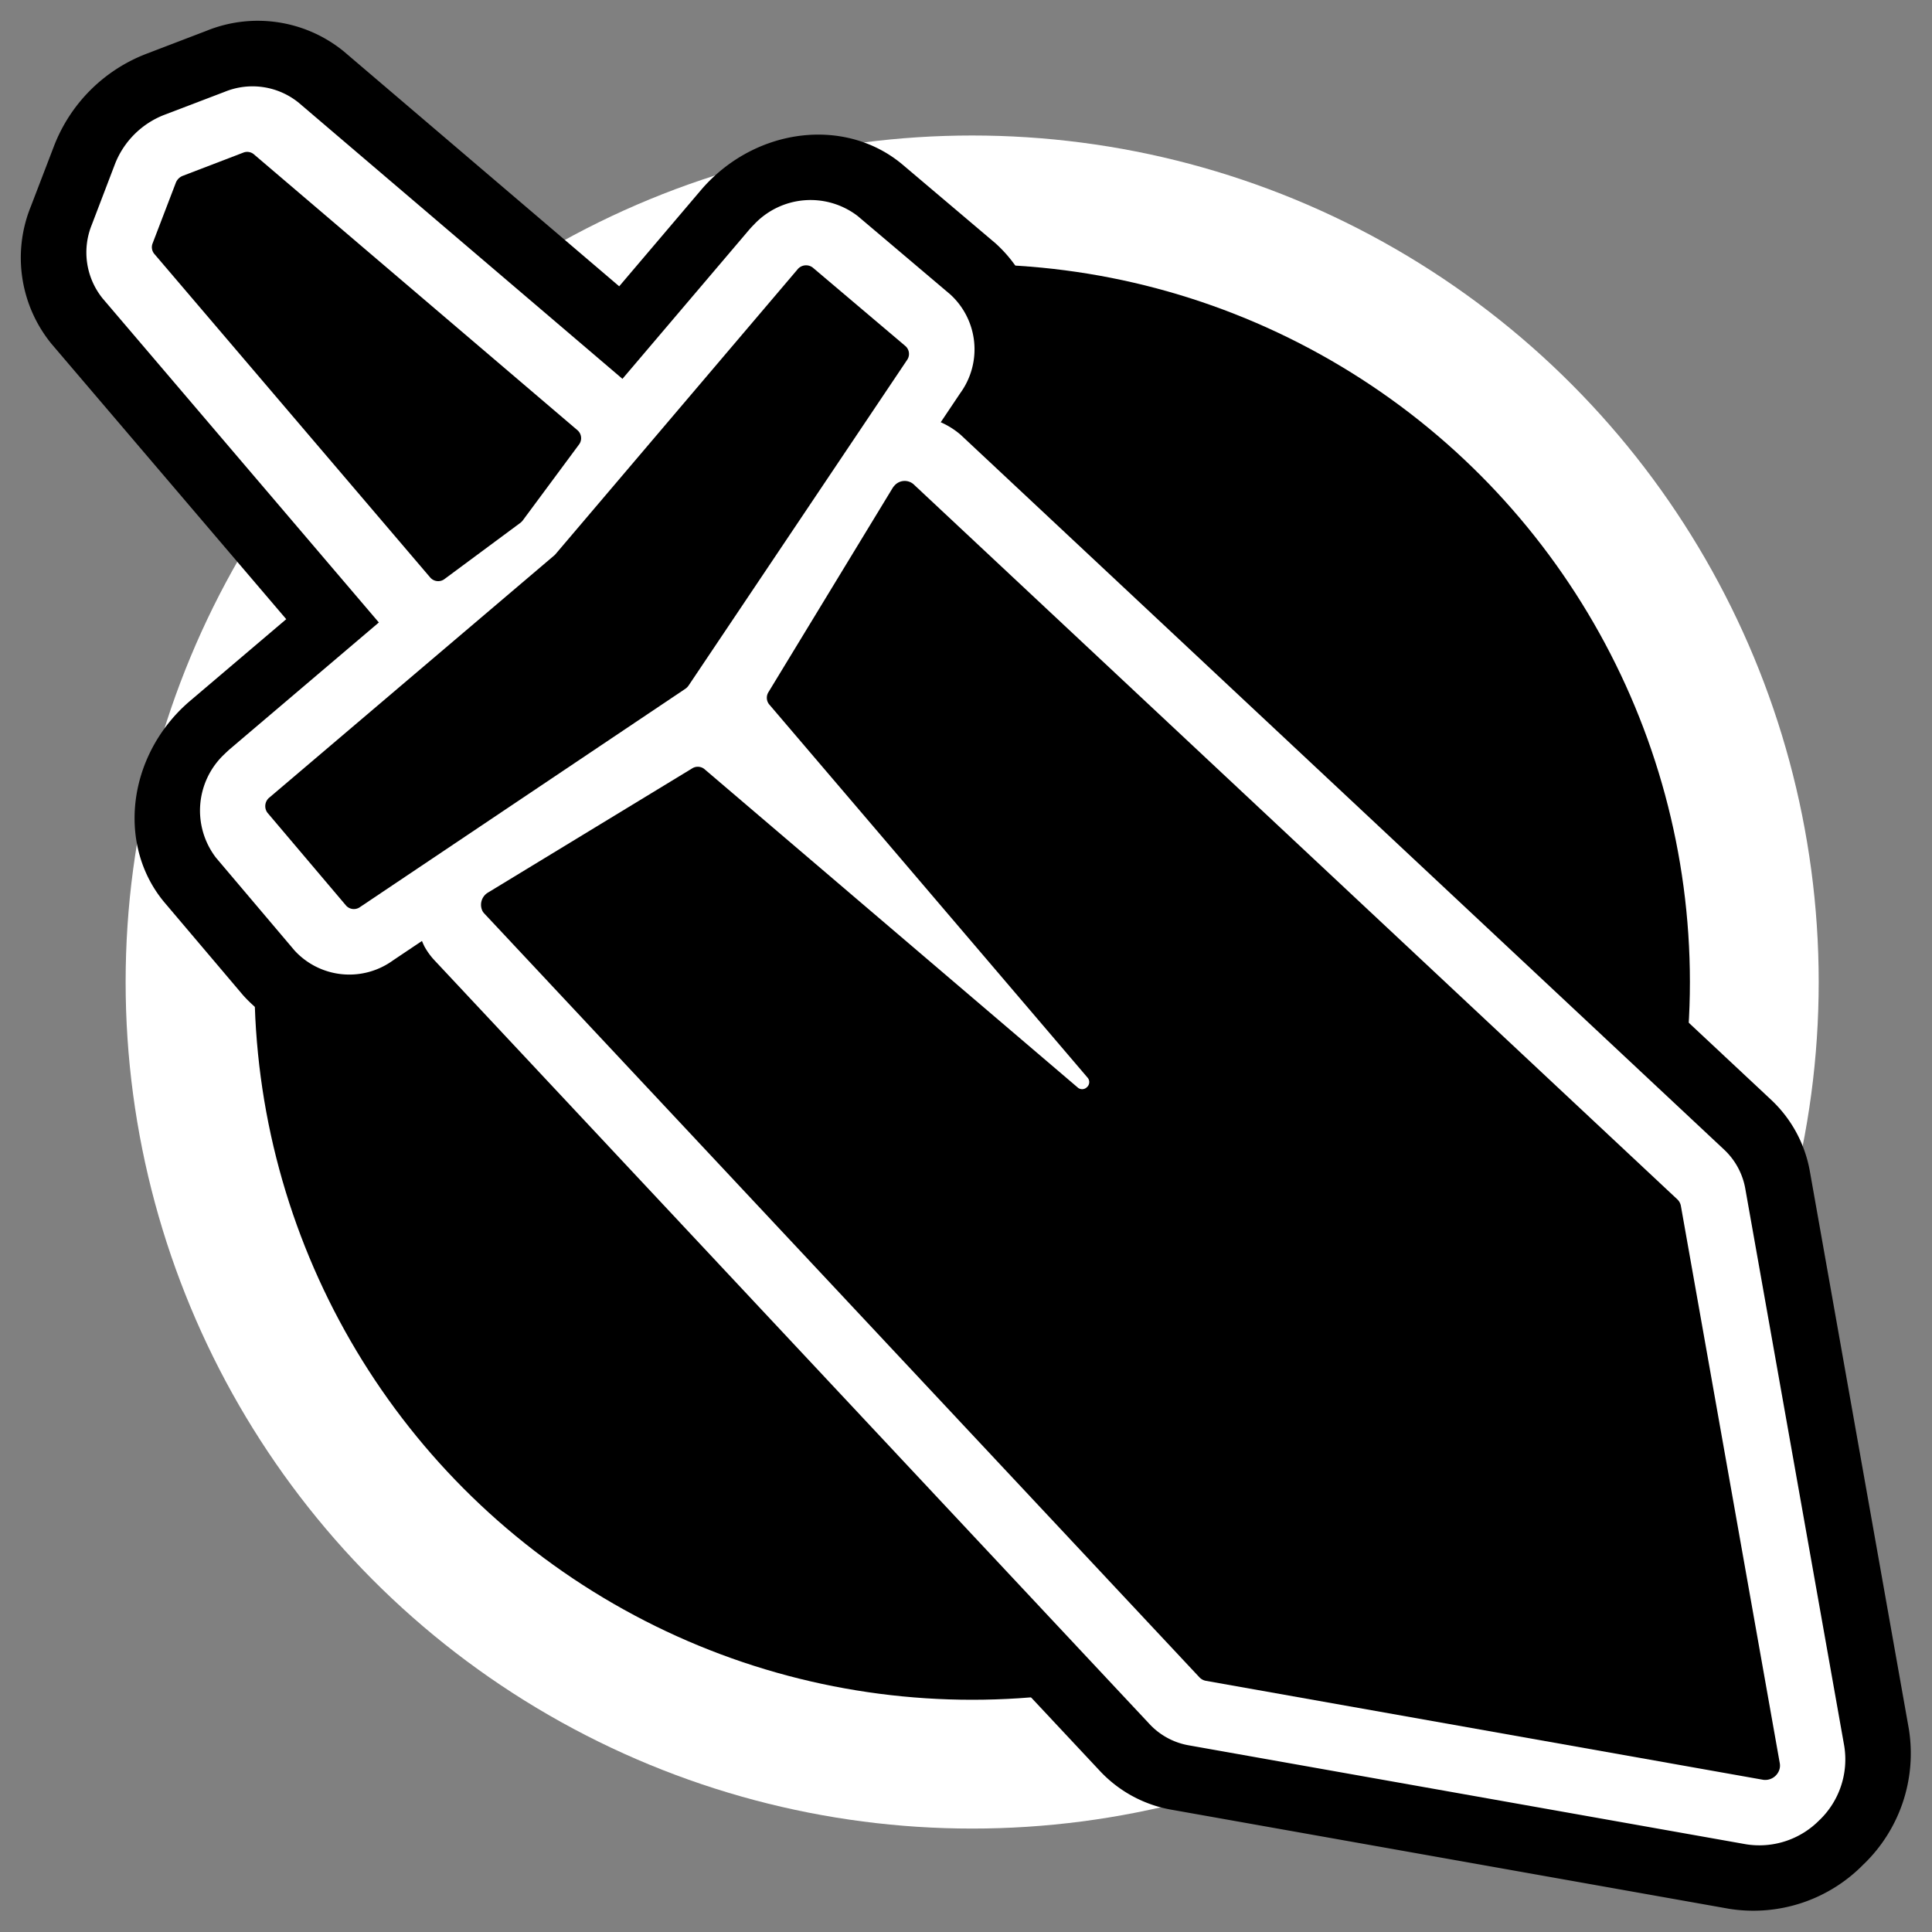 <svg xmlns="http://www.w3.org/2000/svg" viewBox="0 0 120 120">
    <rect x="0" y="0" width="120" height="120" fill="#808080" stroke="none"/>
    <defs>
        <style>
            .cls-2 {
            fill: #fff;
            }

            .cls-4 {
            stroke: #fff;
            stroke-width: 8px;
            }
        </style>
    </defs>
    <g>
        <circle class="cls-4" cx="60.383" cy="60.996" r="48.58"/>
        <path d="M6.289,6.291A8.811,8.811,0,0,1,9.348,4.3l3.758-1.439a7.485,7.485,0,0,1,7.55,1.129L38.508,19.219l5.771-6.791q.235-.277.489-.531c3.013-2.991,7.617-3.372,10.589-.877l5.764,4.874a7.514,7.514,0,0,1,1.4,9.425l46.8,43.809a7.066,7.066,0,0,1,2.1,3.932l6.14,34.6a8.779,8.779,0,0,1-6.47,9.741,7.989,7.989,0,0,1-3.426.155l-34.6-6.14a7.064,7.064,0,0,1-3.937-2.1l-43.8-46.8a7.515,7.515,0,0,1-9.424-1.4l-4.879-5.761c-2.492-2.974-2.11-7.575.878-10.589.169-.169.347-.333.531-.489l6.794-5.774L3.991,20.653A7.484,7.484,0,0,1,2.863,13.1L4.3,9.352A8.835,8.835,0,0,1,6.289,6.291Z"/>
        <path d="M114.4,114.4a7.394,7.394,0,0,1-6.476,2.156l-34.6-6.144a6.172,6.172,0,0,1-3.433-1.827L25.554,61.226l-.118.079a6.6,6.6,0,0,1-8.742-.878l-4.879-5.762a6.874,6.874,0,0,1,.763-9.206c.15-.151.3-.289.461-.426l7.613-6.469L4.787,19.957a6.507,6.507,0,0,1-.98-6.563L5.245,9.637A7.684,7.684,0,0,1,9.636,5.246l3.758-1.437a6.507,6.507,0,0,1,6.563.98L38.563,20.653l6.469-7.612c.138-.162.282-.318.425-.462a6.875,6.875,0,0,1,9.208-.762L60.426,16.7a6.6,6.6,0,0,1,.878,8.742l-.08.118L108.585,69.9a6.176,6.176,0,0,1,1.827,3.43l6.143,34.6A7.391,7.391,0,0,1,114.4,114.4M16.513,50.3l-.013-.04.013.04a.6.6,0,0,0,.1.184.6.6,0,0,1-.1-.184M50.264,16.5a.627.627,0,0,1,.223.117.627.627,0,0,0-.223-.117M16.483,50.012a.638.638,0,0,0,.014.164.638.638,0,0,1-.014-.164M50.158,16.487a.56.56,0,0,0-.142-.007.56.56,0,0,1,.142.007l.023,0-.023,0M16.553,49.776l.007-.007-.007.007a.69.69,0,0,0-.044.14.69.69,0,0,1,.044-.14M49.779,16.55l-.007.006.007-.006a.632.632,0,0,1,.14-.044.632.632,0,0,0-.14.044M16.621,49.676a.868.868,0,0,1,.1-.128l.019-.019-.043.042a.757.757,0,0,0-.073.105M49.575,16.692l-.044.044.017-.018a.952.952,0,0,1,.129-.1.687.687,0,0,0-.1.074m66.2,99.079a9.562,9.562,0,0,0,2.786-8.376l-6.142-34.6a7.992,7.992,0,0,0-2.362-4.437L63.757,25.03A8.4,8.4,0,0,0,61.819,15.1l-5.761-4.878c-3.361-2.821-8.565-2.39-11.972.991-.191.191-.378.393-.553.6l-5.073,5.97L21.354,3.193a8.457,8.457,0,0,0-8.535-1.277L9.061,3.354a9.983,9.983,0,0,0-5.7,5.7L1.918,12.816a8.459,8.459,0,0,0,1.275,8.535L17.779,38.458l-5.97,5.073c-.206.175-.408.362-.6.552C7.829,47.49,7.4,52.694,10.218,56.056L15.1,61.817a8.4,8.4,0,0,0,9.936,1.938l43.33,46.294a7.97,7.97,0,0,0,4.439,2.363l34.594,6.147A9.566,9.566,0,0,0,115.771,115.773Z"/>
        <path class="cls-2" d="M15.387,48.135l17.7-15.044,15-17.653.111-.111a2.749,2.749,0,0,1,3.674-.308l5.762,4.88a2.636,2.636,0,0,1,.35,3.491L44.429,43.6a3.062,3.062,0,0,1-.845.845l-20.2,13.551a2.635,2.635,0,0,1-3.491-.349l-4.879-5.761a2.749,2.749,0,0,1,.3-3.679Z"/>
        <path class="cls-2" d="M42.683,42.685a.8.8,0,0,1-.115.094l-20.2,13.556a.652.652,0,0,1-.87-.09l-4.878-5.76a.682.682,0,0,1,.075-.914l.045-.044L34.417,34.506c.015-.014.03-.028.044-.043a.625.625,0,0,0,.044-.045L49.529,16.741l.045-.045a.678.678,0,0,1,.913-.075l5.76,4.874a.652.652,0,0,1,.089.87L42.781,42.57a.744.744,0,0,1-.095.115m2.743,2.743a5.384,5.384,0,0,0,.666-.81L59.647,24.413a4.617,4.617,0,0,0-.615-6.118l-5.76-4.878a4.811,4.811,0,0,0-6.443.534q-.155.154-.3.322l-14.82,17.44L14.272,46.532c-.112.1-.22.2-.322.3a4.81,4.81,0,0,0-.534,6.443l4.878,5.761a4.618,4.618,0,0,0,6.117.615l20.2-13.556a5.384,5.384,0,0,0,.81-.666Z"/>
        <path class="cls-2" d="M28.769,54.205a3.223,3.223,0,0,1,.615-.478l12.658-7.7a2.682,2.682,0,0,1,3.036.093l7.051,6.015-5.968-7a2.694,2.694,0,0,1-.14-3.091l7.7-12.66a3.192,3.192,0,0,1,.478-.615,2.9,2.9,0,0,1,4.005-.222l47.439,44.414a2.558,2.558,0,0,1,.756,1.417l6.147,34.607a3.165,3.165,0,0,1-2.332,3.512,2.872,2.872,0,0,1-1.235.055l-34.6-6.144a2.551,2.551,0,0,1-1.418-.754L28.544,58.209a2.9,2.9,0,0,1,.228-4Z"/>
        <path class="cls-2" d="M110.285,110.287a.887.887,0,0,1-.779.259l-34.6-6.14a.742.742,0,0,1-.413-.219L30.075,56.739a.838.838,0,0,1,.066-1.163.929.929,0,0,1,.179-.14l12.66-7.7a.659.659,0,0,1,.754.023l23.224,19.81a.422.422,0,0,0,.585-.077.415.415,0,0,0,.024-.532L47.757,43.735a.657.657,0,0,1-.023-.754l7.7-12.66a.878.878,0,0,1,1.148-.356.706.706,0,0,1,.154.112L104.182,74.5a.747.747,0,0,1,.22.412l6.142,34.6a.887.887,0,0,1-.259.779m2.743,2.743a5.229,5.229,0,0,0,1.523-4.577l-6.143-34.6a4.366,4.366,0,0,0-1.291-2.425L59.672,27.009a4.933,4.933,0,0,0-6.926.478,5.583,5.583,0,0,0-.735.957l-7.7,12.661a5.057,5.057,0,0,0-.741,2.465,5.047,5.047,0,0,0-2.465.741l-12.661,7.7a5.18,5.18,0,0,0-2.086,6.767,4.288,4.288,0,0,0,.652.894l44.42,47.445a4.358,4.358,0,0,0,2.425,1.292l34.6,6.143A5.231,5.231,0,0,0,113.028,113.03Z"/>
        <path class="cls-2" d="M9.718,9.72a3.052,3.052,0,0,1,1.061-.691L14.537,7.59a2.6,2.6,0,0,1,2.624.393L37.282,25.139a2.626,2.626,0,0,1,.263,3.6l-3.473,4.689a3.151,3.151,0,0,1-.3.345,3.044,3.044,0,0,1-.339.293l-4.692,3.477a2.63,2.63,0,0,1-3.606-.263L7.982,17.163a2.6,2.6,0,0,1-.4-2.623l1.439-3.759A3.064,3.064,0,0,1,9.718,9.72Z"/>
        <path class="cls-2" d="M32.4,32.405a.748.748,0,0,1-.086.074l-4.687,3.473a.657.657,0,0,1-.9-.065L9.58,15.767a.647.647,0,0,1-.1-.652l1.439-3.757a.761.761,0,0,1,.436-.436l3.756-1.438a.647.647,0,0,1,.652.1L35.881,26.733a.655.655,0,0,1,.065.895l-3.472,4.687a.871.871,0,0,1-.075.086m2.743,2.743a5.346,5.346,0,0,0,.521-.6l3.473-4.686a4.6,4.6,0,0,0-.459-6.314L18.556,6.383A4.554,4.554,0,0,0,13.964,5.7L10.207,7.133a5.372,5.372,0,0,0-3.072,3.072L5.7,13.963a4.55,4.55,0,0,0,.689,4.591L23.541,38.675a4.6,4.6,0,0,0,6.314.459l4.687-3.473a5.25,5.25,0,0,0,.6-.521Z"/>
        <path d="M42.777,42.569l13.556-20.2a.652.652,0,0,0-.09-.87l-5.76-4.878a.684.684,0,0,0-.949.113l-.007.009L34.505,34.418a.61.61,0,0,1-.088.088L16.739,49.531a.687.687,0,0,0-.128.949l.006.007,4.878,5.76a.652.652,0,0,0,.87.09L42.57,42.781A.76.76,0,0,0,42.777,42.569Z"/>
        <path d="M110.544,109.508l-6.14-34.6a.74.74,0,0,0-.22-.412L56.739,30.075a.839.839,0,0,0-1.178.083.921.921,0,0,0-.124.161l-7.7,12.66a.659.659,0,0,0,.023.754l19.81,23.224a.423.423,0,0,1-.076.585.417.417,0,0,1-.533.024L43.736,47.756a.659.659,0,0,0-.754-.024l-12.66,7.7a.882.882,0,0,0-.355,1.152.745.745,0,0,0,.11.152L74.5,104.182a.736.736,0,0,0,.412.219l34.6,6.145a.923.923,0,0,0,1.022-.679A.84.84,0,0,0,110.544,109.508Z"/>
        <path d="M32.476,32.317l3.472-4.687a.655.655,0,0,0-.065-.895L15.763,9.58a.647.647,0,0,0-.652-.1L11.355,10.92a.756.756,0,0,0-.436.436L9.48,15.113a.647.647,0,0,0,.1.652l17.155,20.12a.655.655,0,0,0,.895.065l4.688-3.473A.866.866,0,0,0,32.476,32.317Z"/>
    </g>
</svg>
